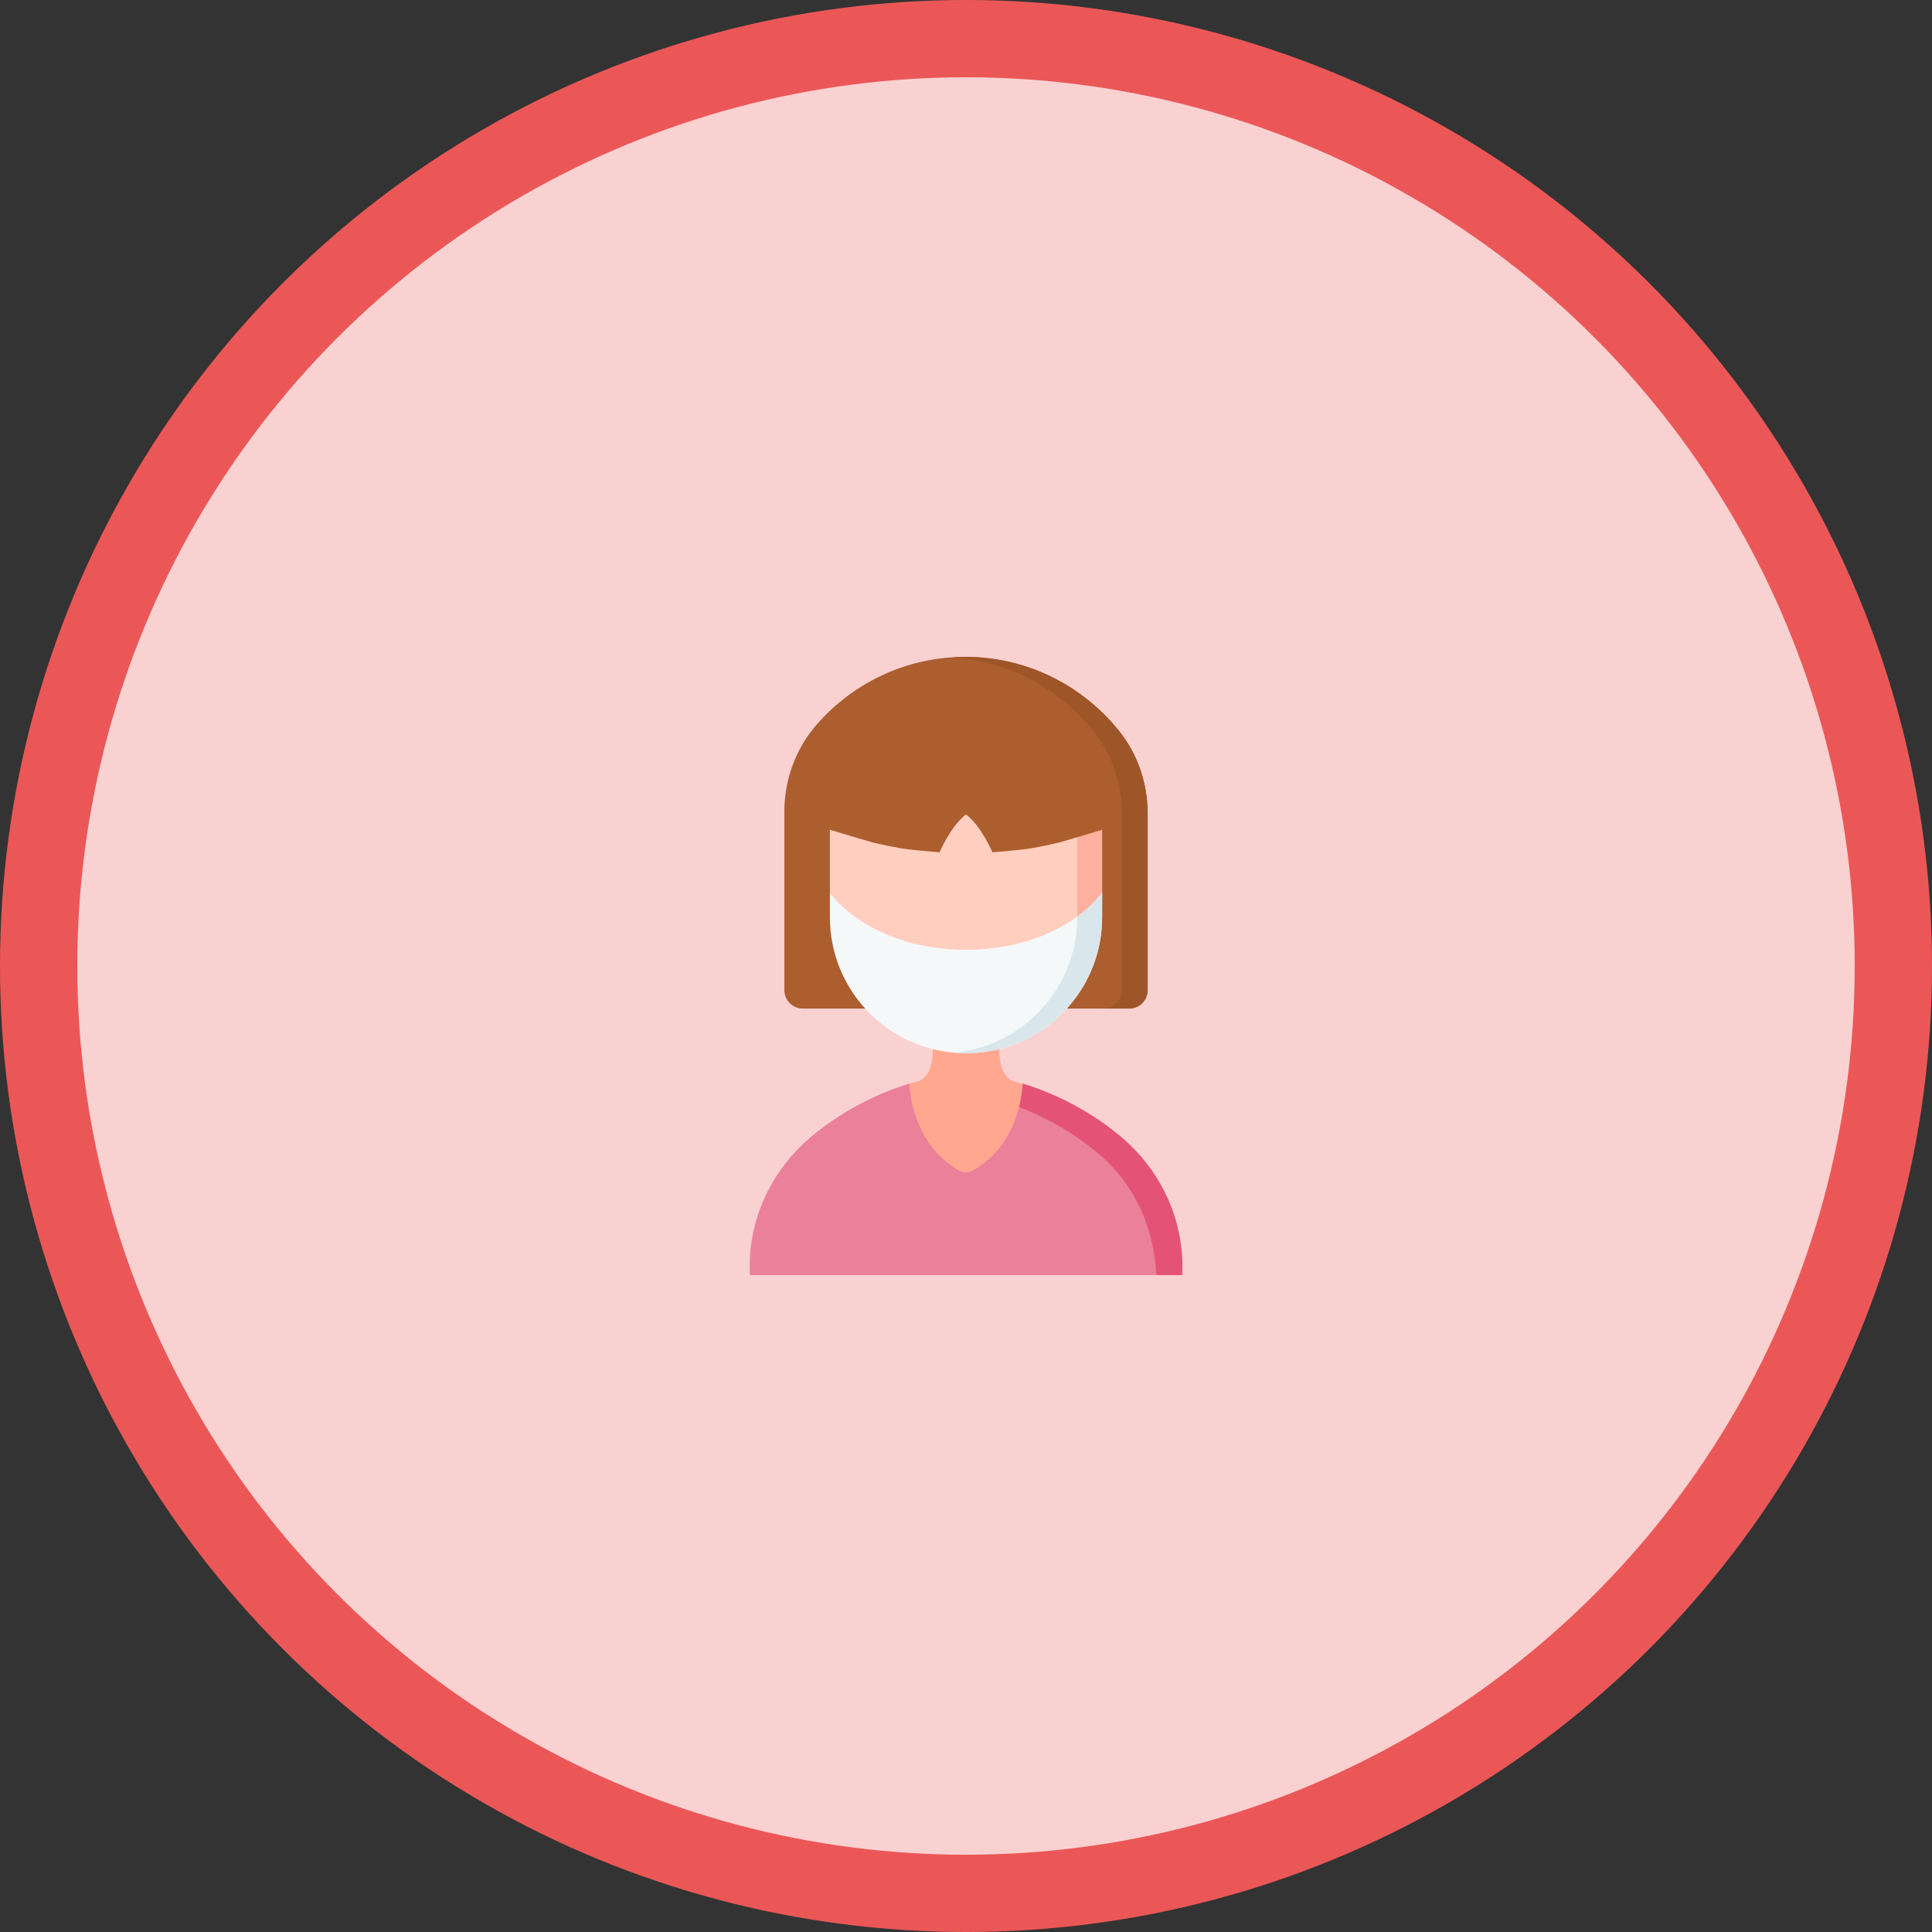 <svg width="100" height="100" viewBox="0 0 100 100" fill="none" xmlns="http://www.w3.org/2000/svg">
<rect x="0" y="0" width="100" height="100" fill="#333333" stroke="none"/>
<circle cx="50" cy="50" r="48" fill="#FAD1D1" stroke="#EB5757" stroke-width="4"/>
<g clip-path="url(#clip0)">
<path d="M57.897 37.801C56.018 35.481 53.16 34 49.959 34C46.897 34 44.148 35.356 42.27 37.505C41.184 38.748 40.598 40.358 40.598 42.015V42.109V51.248C40.598 51.775 41.025 52.203 41.552 52.203H58.448C58.975 52.203 59.402 51.775 59.402 51.248V42.109C59.402 40.542 58.88 39.014 57.897 37.801Z" fill="#AC5E2E"/>
<path d="M59.402 42.109V51.248C59.402 51.775 58.975 52.203 58.448 52.203H57.115C57.642 52.203 58.069 51.775 58.069 51.248V42.109C58.069 41.326 57.938 40.552 57.685 39.822C57.432 39.093 57.055 38.407 56.564 37.8C54.816 35.642 52.221 34.21 49.29 34.022C49.511 34.007 49.734 34 49.96 34C53.16 34 56.018 35.481 57.897 37.801C58.389 38.407 58.765 39.093 59.019 39.822C59.271 40.552 59.402 41.326 59.402 42.109Z" fill="#9E5528"/>
<path d="M60.955 65.692H39.139C39.122 65.392 39.122 65.406 39.136 65.122C39.251 62.698 40.333 60.777 42.179 59.203C43.895 57.739 45.529 56.922 46.538 56.568C46.716 56.505 46.821 56.165 46.943 56.128C47.095 56.081 47.249 56.048 47.404 56.013C47.526 55.985 47.632 55.937 47.722 55.873C48.409 55.393 48.275 54.039 48.275 54.039H51.726C51.726 54.039 51.591 55.393 52.278 55.873C52.369 55.937 52.474 55.985 52.597 56.013C52.751 56.048 52.906 56.081 53.057 56.128C53.191 56.169 53.407 56.494 53.608 56.566C54.627 56.929 56.149 57.439 57.836 58.877C59.682 60.451 60.843 62.699 60.959 65.122C60.973 65.406 60.973 65.392 60.955 65.692Z" fill="#FFA78F"/>
<path d="M61.182 66H38.818C38.801 65.701 38.801 65.406 38.814 65.122C38.929 62.699 40.091 60.451 41.938 58.877C44.069 57.059 46.373 56.293 47.067 56.091C47.067 56.091 47.115 59.154 49.636 60.585C49.861 60.713 50.139 60.713 50.364 60.585C52.885 59.154 52.933 56.091 52.933 56.091C53.627 56.293 55.931 57.059 58.063 58.877C59.909 60.451 61.071 62.699 61.186 65.122C61.2 65.406 61.2 65.701 61.182 66Z" fill="#EB809A"/>
<path d="M61.182 66H60.024L59.848 65.994C59.733 63.571 58.747 61.323 56.9 59.75C55.391 58.462 53.795 57.702 52.746 57.296C52.925 56.598 52.933 56.091 52.933 56.091C53.627 56.293 55.931 57.059 58.063 58.877C59.909 60.451 61.071 62.699 61.186 65.122C61.2 65.406 61.2 65.701 61.182 66Z" fill="#E45376"/>
<path d="M56.285 41.19L57.045 43.827V46.2V46.822L56.873 47.606C56.873 47.847 56.861 48.084 56.838 48.318C56.672 49.979 55.95 51.201 54.832 52.318C53.558 53.593 51.946 54.397 50 54.397C47.964 54.397 46.321 53.627 45.061 52.318C44.061 51.28 43.243 49.897 43.085 48.323C43.062 48.089 43.05 47.852 43.05 47.612V46.739L42.955 46.2V42.824L43.63 41.19H56.285V41.19Z" fill="#FFCEBF"/>
<path d="M56.285 41.19L57.046 42.949V46.2L56.927 46.597L56.895 47.666C56.895 47.906 56.883 48.143 56.859 48.377C56.693 50.039 56.018 51.231 54.9 52.348C53.626 53.623 51.947 54.515 50 54.515C49.783 54.515 49.568 54.505 49.357 54.485C51.046 54.334 52.562 53.584 53.695 52.452C54.813 51.334 55.557 49.843 55.723 48.181C55.746 47.948 55.759 47.71 55.759 47.47V41.19H56.285Z" fill="#FFB09E"/>
<path d="M57.045 46.201V47.47C57.045 47.71 57.033 47.948 57.01 48.182C56.843 49.843 56.1 51.334 54.982 52.452C53.707 53.727 51.946 54.516 50 54.516C46.349 54.516 43.346 51.738 42.99 48.182C42.967 47.948 42.955 47.71 42.955 47.47V46.201C42.955 46.201 44.411 48.419 48.234 49.025C49.403 49.21 50.596 49.21 51.766 49.025C55.589 48.419 57.045 46.201 57.045 46.201Z" fill="#F5F8F9"/>
<path d="M57.046 46.2V47.47C57.046 47.71 57.034 47.948 57.01 48.181C56.844 49.843 56.1 51.334 54.982 52.452C53.708 53.727 51.947 54.515 50 54.515C49.839 54.515 49.677 54.508 49.516 54.498C49.463 54.495 49.41 54.491 49.357 54.485C51.046 54.334 52.562 53.584 53.695 52.452C54.813 51.334 55.557 49.843 55.723 48.181C55.746 47.948 55.759 47.71 55.759 47.47V47.445C56.658 46.79 57.046 46.2 57.046 46.2Z" fill="#D9E7EC"/>
<path d="M55.788 38.871C54.831 37.679 53.45 36.912 51.972 36.574C50.672 36.276 49.33 36.275 48.028 36.574C46.55 36.912 45.169 37.679 44.213 38.871C43.389 39.897 42.955 41.182 42.955 42.498V42.949C42.955 42.949 45.008 43.566 45.166 43.605C45.637 43.718 46.111 43.816 46.588 43.899C47.139 43.995 48.075 44.067 48.631 44.116C48.631 44.116 49.205 42.76 50 42.152C50.796 42.76 51.369 44.116 51.369 44.116C51.925 44.067 52.861 43.995 53.413 43.899C53.89 43.816 54.364 43.718 54.834 43.605C54.993 43.566 57.046 42.949 57.046 42.949V42.498C57.045 41.182 56.611 39.897 55.788 38.871Z" fill="#AC5E2E"/>
</g>
<defs>
<clipPath id="clip0">
<rect width="32" height="32" fill="white" transform="translate(34 34)"/>
</clipPath>
</defs>
</svg>

